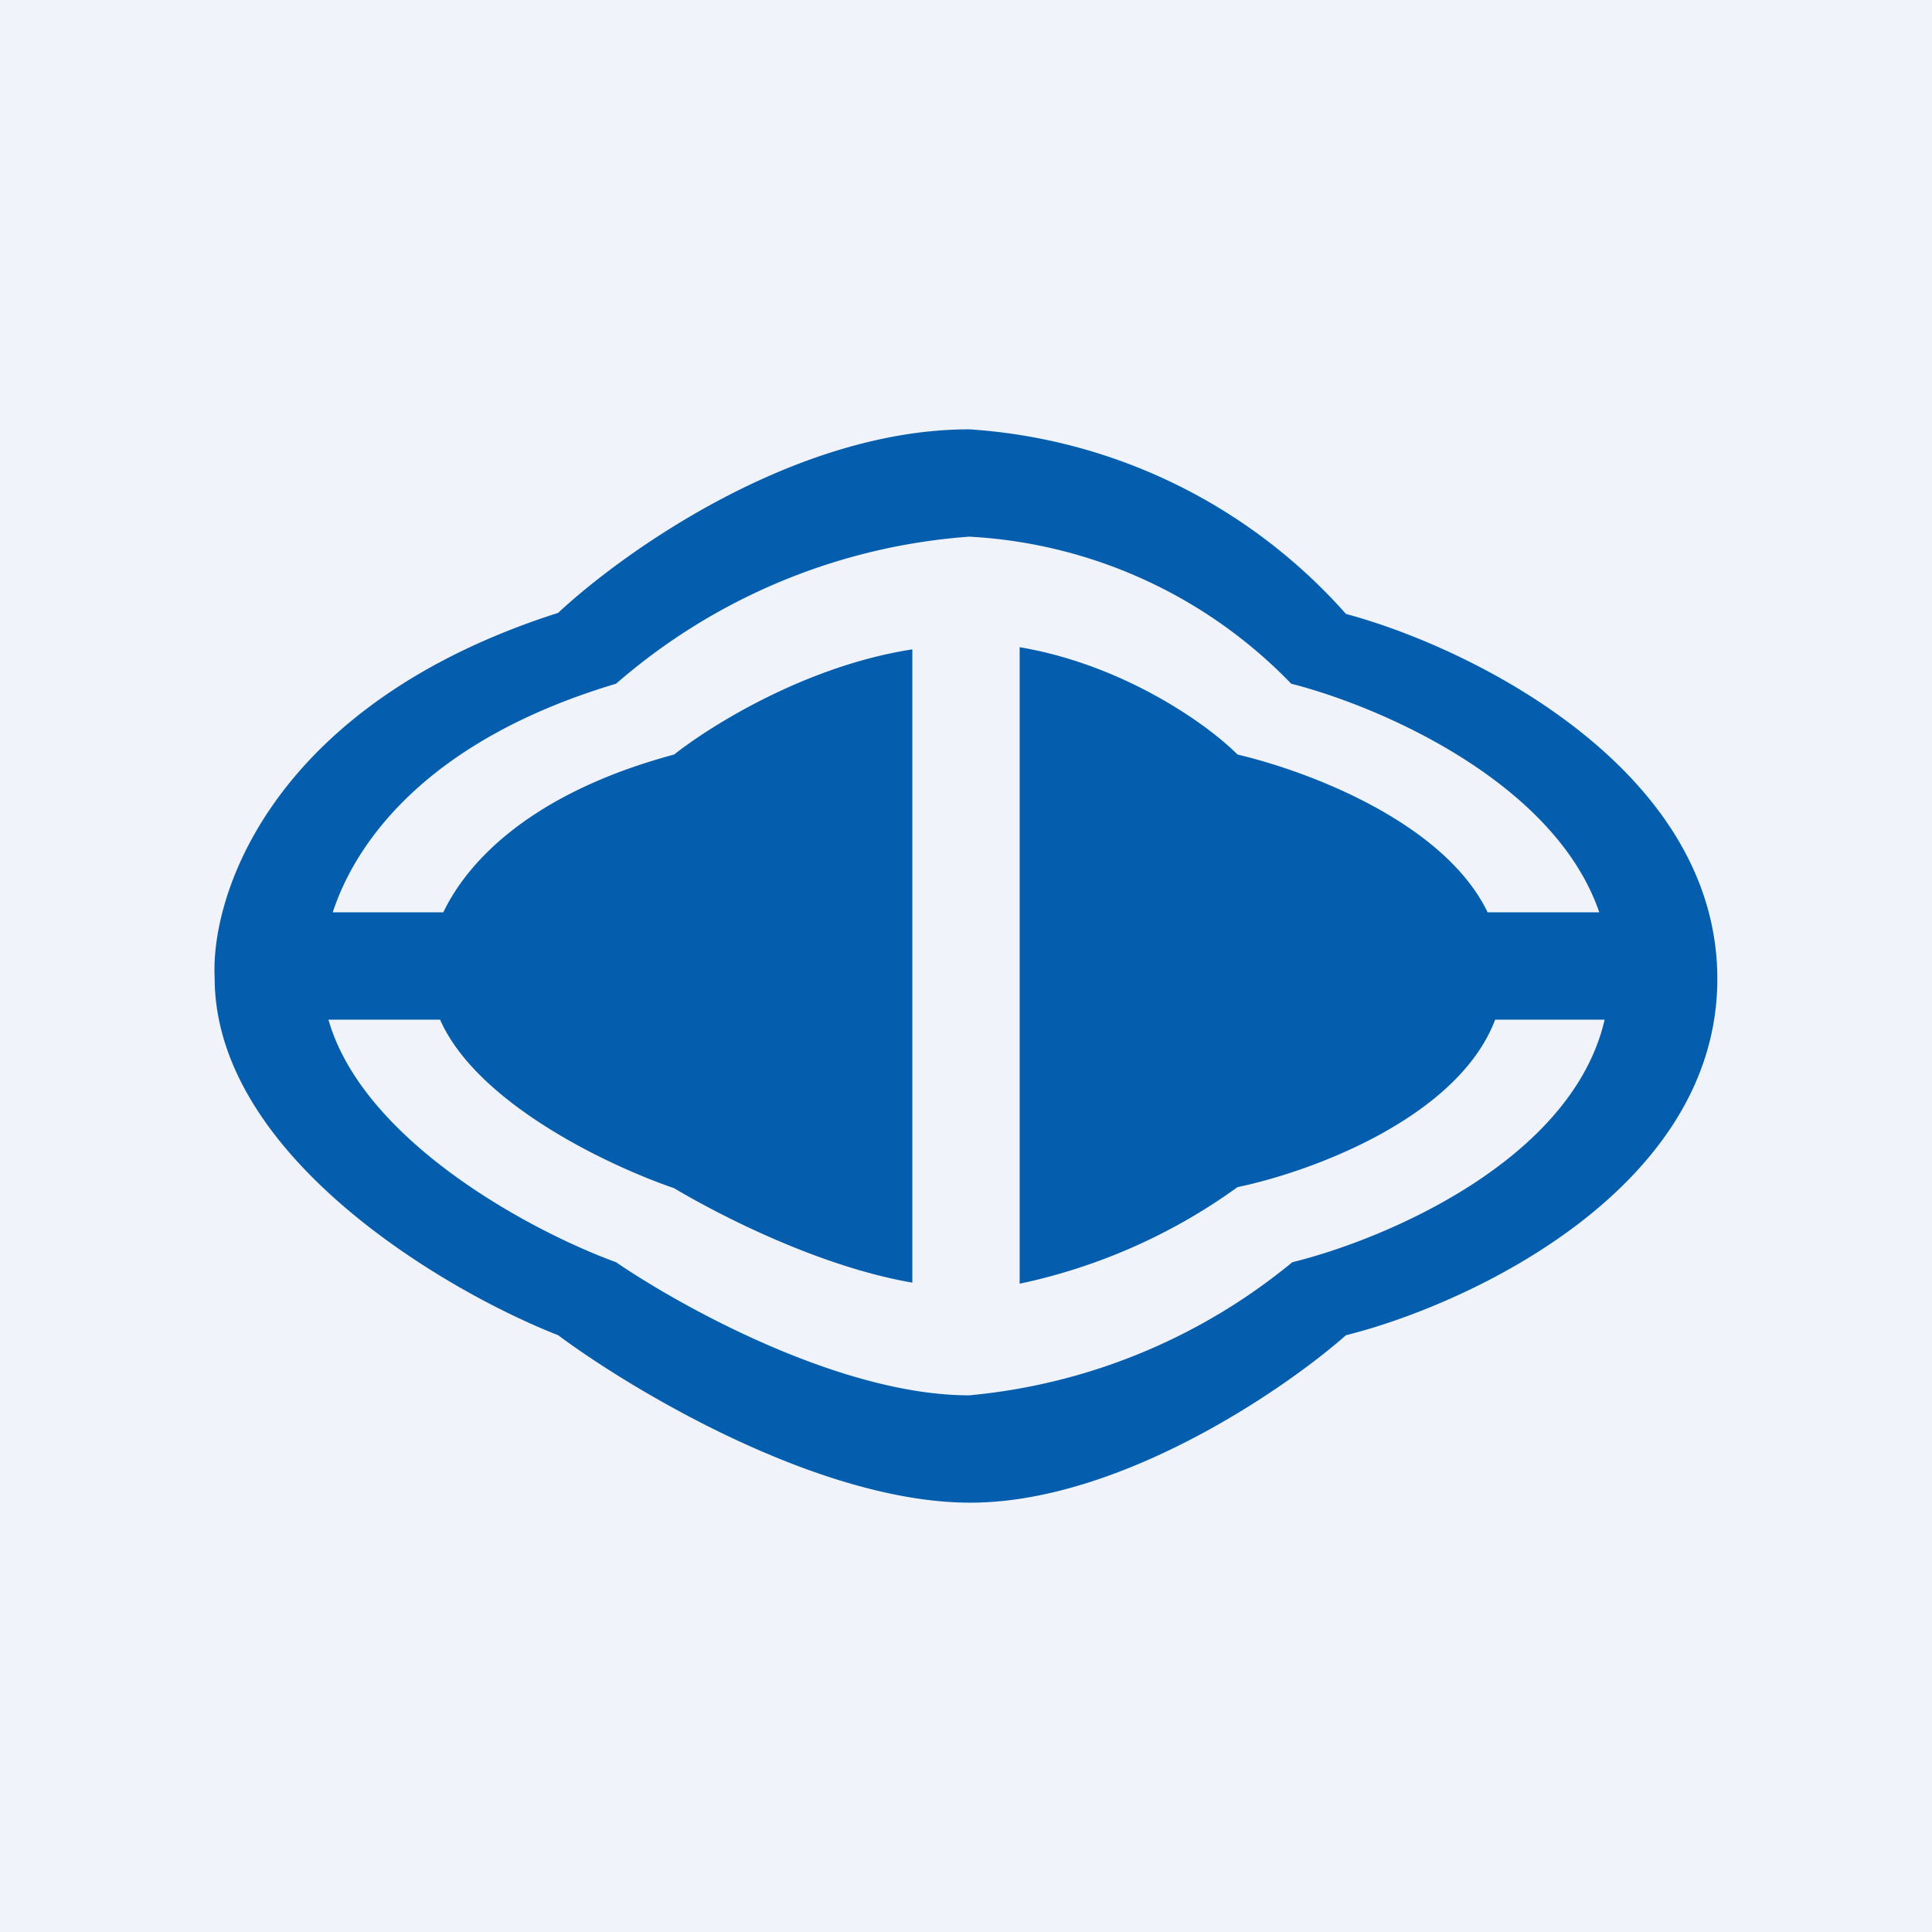 <!-- by TradingView --><svg width="18" height="18" viewBox="0 0 18 18" xmlns="http://www.w3.org/2000/svg"><path fill="#F0F3FA" d="M0 0h18v18H0z"/><path fill-rule="evenodd" d="M2 9.11c-.04-.78.54-2.55 3.2-3.4C5.8 5.15 7.4 4 9.03 4a5.13 5.13 0 0 1 3.51 1.72C13.7 6.03 16 7.16 16 9.12c0 1.95-2.3 3.03-3.46 3.32-.59.52-2.12 1.56-3.5 1.56-1.4 0-3.14-1.04-3.84-1.56C4.13 12.02 2 10.76 2 9.11Zm1.1-.61c.23-.7.93-1.62 2.64-2.13A5.63 5.63 0 0 1 9.03 5a4.5 4.5 0 0 1 3 1.37c.86.22 2.46.93 2.87 2.13h-1.04c-.4-.83-1.65-1.31-2.33-1.47-.3-.3-1.08-.84-2.03-1v5.93a5.36 5.36 0 0 0 2.03-.9c.72-.15 2.06-.66 2.4-1.56h1.02c-.3 1.3-2.02 2.04-2.91 2.26A5.53 5.53 0 0 1 9.03 13c-1.2 0-2.69-.83-3.29-1.24-.82-.3-2.36-1.14-2.68-2.26H4.1c.34.77 1.54 1.35 2.18 1.57.42.25 1.35.73 2.22.88v-5.9c-.97.15-1.85.69-2.22.98-1.3.35-1.91.97-2.15 1.47H3.1Z" fill="#045EAD"/></svg>